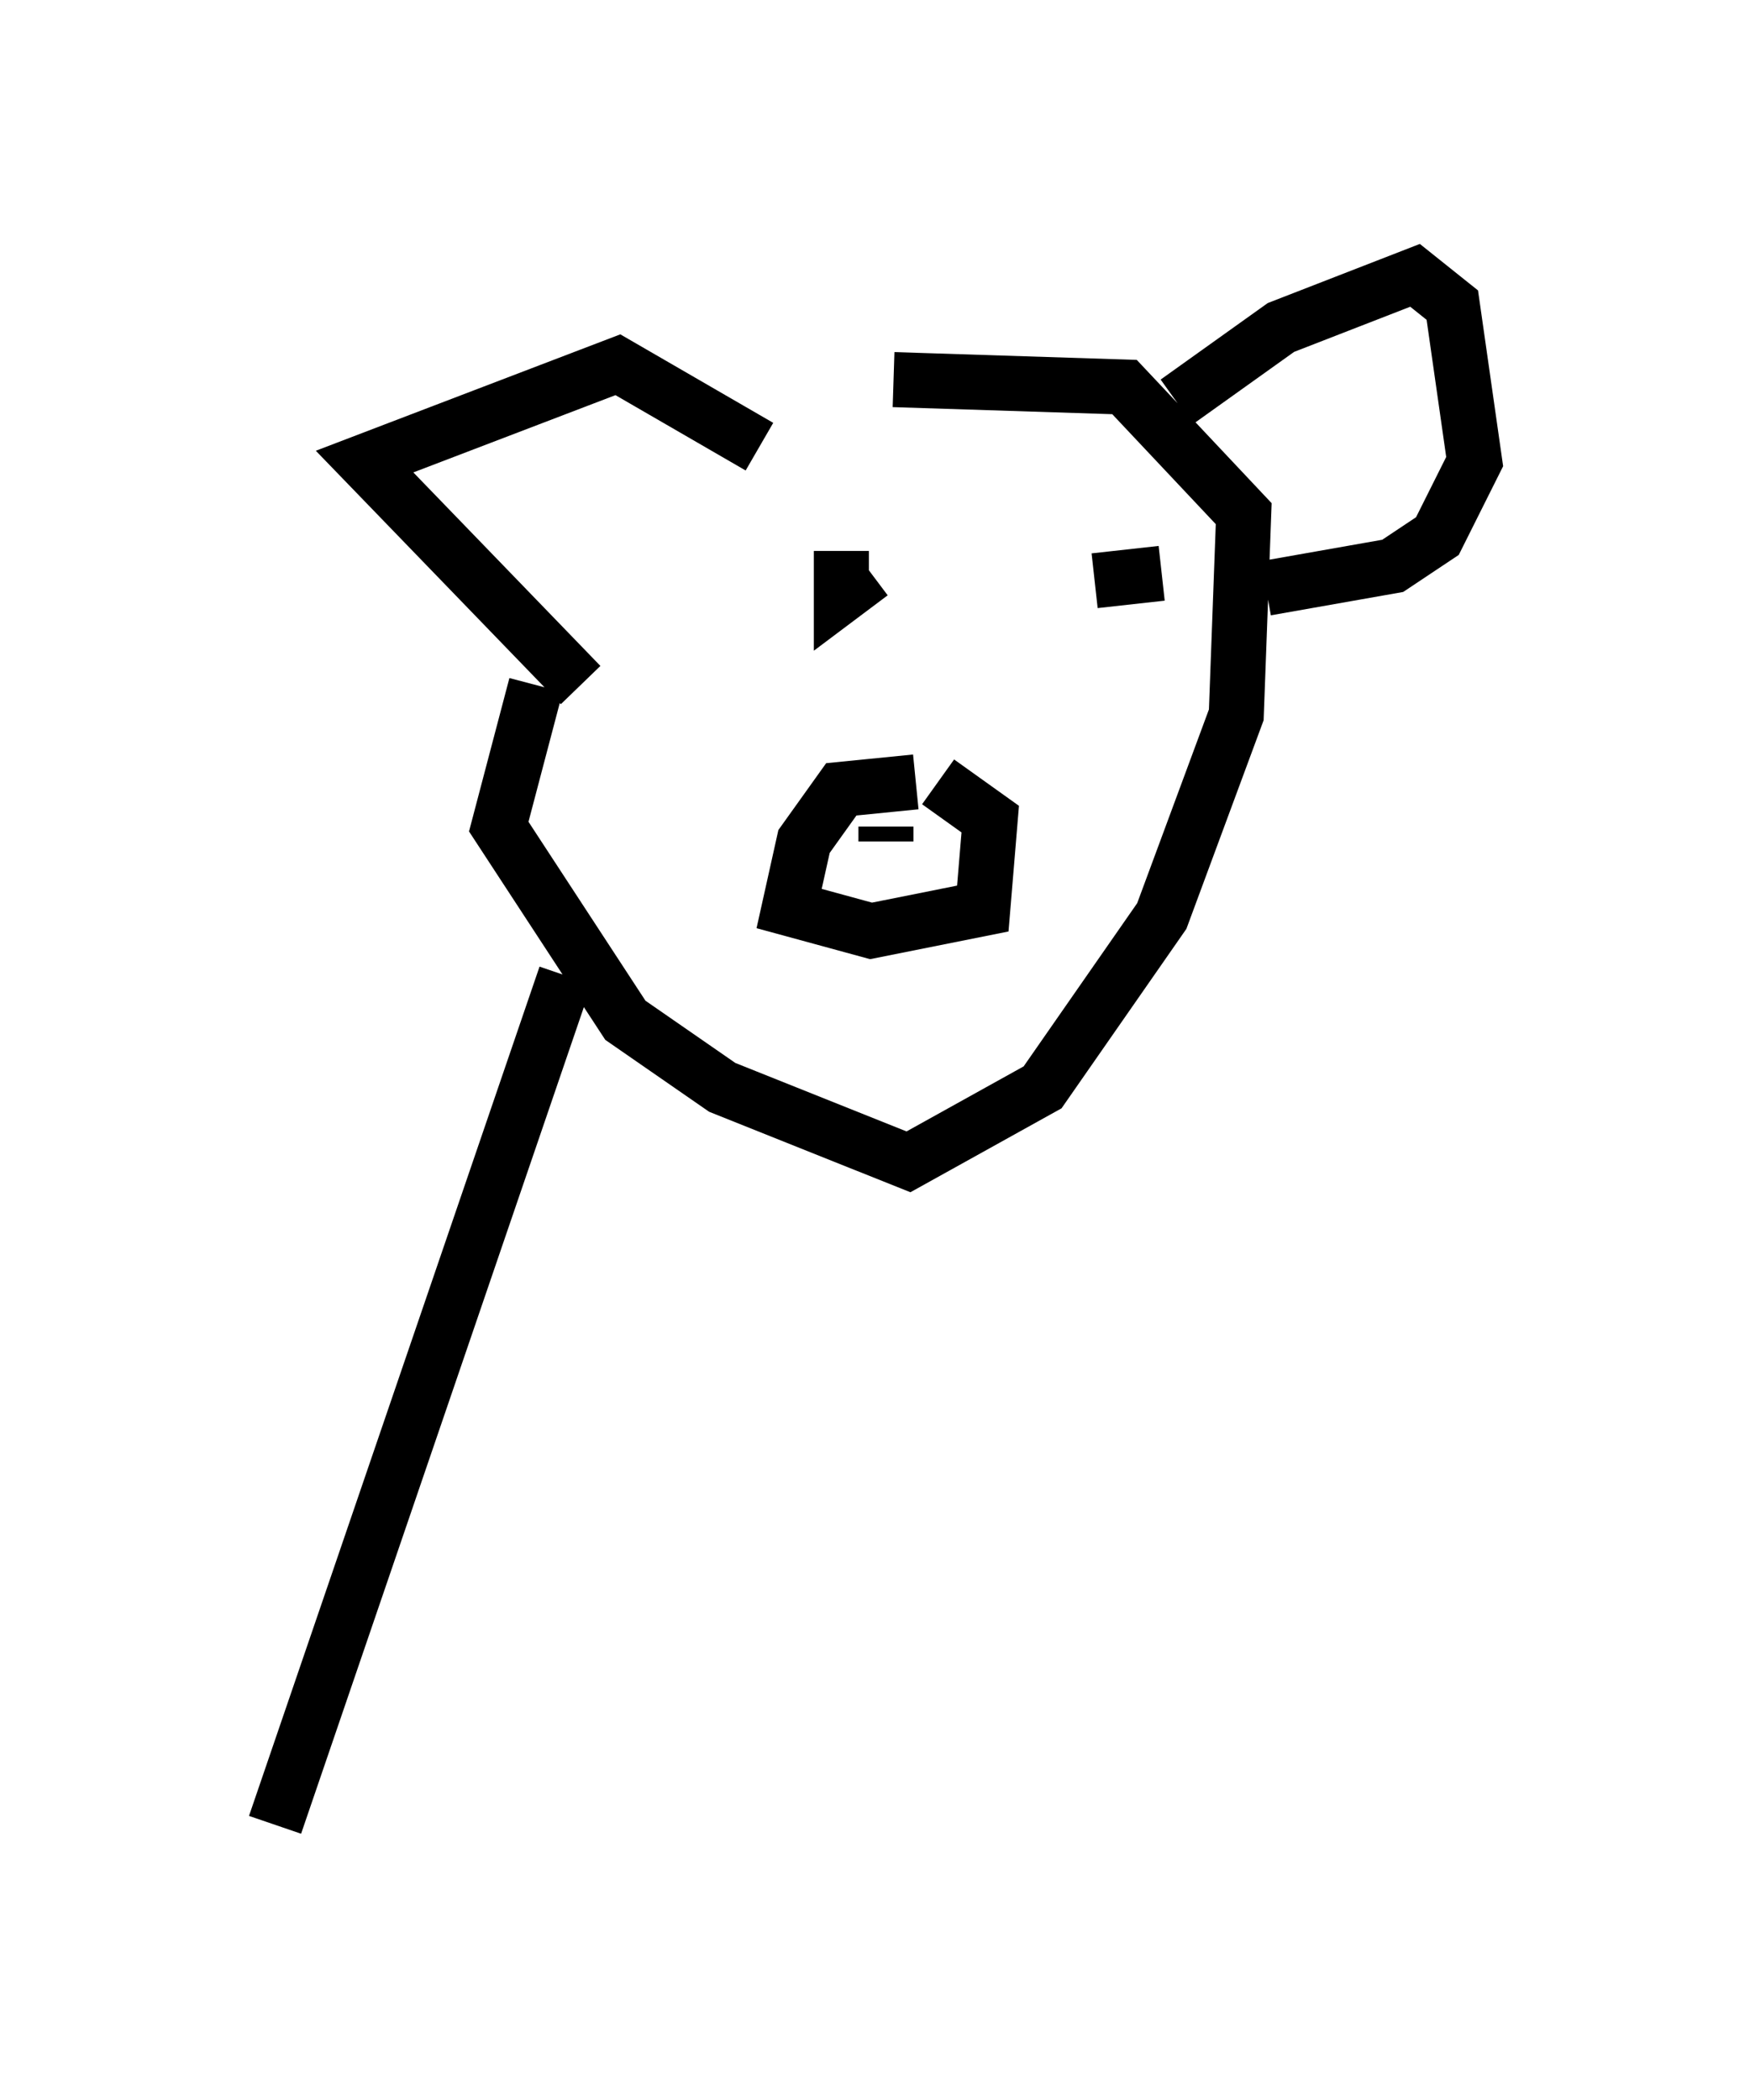<?xml version="1.0" encoding="utf-8" ?>
<svg baseProfile="full" height="38.146" version="1.1" width="31.786" xmlns="http://www.w3.org/2000/svg" xmlns:ev="http://www.w3.org/2001/xml-events" xmlns:xlink="http://www.w3.org/1999/xlink"><defs /><rect fill="white" height="38.146" width="31.786" x="0" y="0" /><path d="M15.69, 7.03 m-5.954, 5.413 l-0.677, 2.571 2.3, 3.518 l1.759, 1.218 3.383, 1.353 l2.436, -1.353 2.165, -3.112 l1.353, -3.654 0.135, -3.654 l-2.165, -2.3 -4.195, -0.135 m5.142, 0.406 l1.894, -1.353 2.436, -0.947 l0.677, 0.541 0.406, 2.842 l-0.677, 1.353 -0.812, 0.541 l-2.3, 0.406 m-9.202, -2.571 l-2.571, -1.488 -4.601, 1.759 l3.924, 4.059 m4.736, -2.436 l0.0, 0.812 0.541, -0.406 m5.277, 0.0 l-1.218, 0.135 m-0.406, -0.135 l0.0, 0.0 m-2.842, 3.789 l-1.353, 0.135 -0.677, 0.947 l-0.271, 1.218 1.488, 0.406 l2.03, -0.406 0.135, -1.624 l-0.947, -0.677 m-0.947, 1.083 l0.0, -0.271 m-5.819, 2.706 l-5.277, 15.426 " fill="none" stroke="black" stroke-width="1" /></svg>